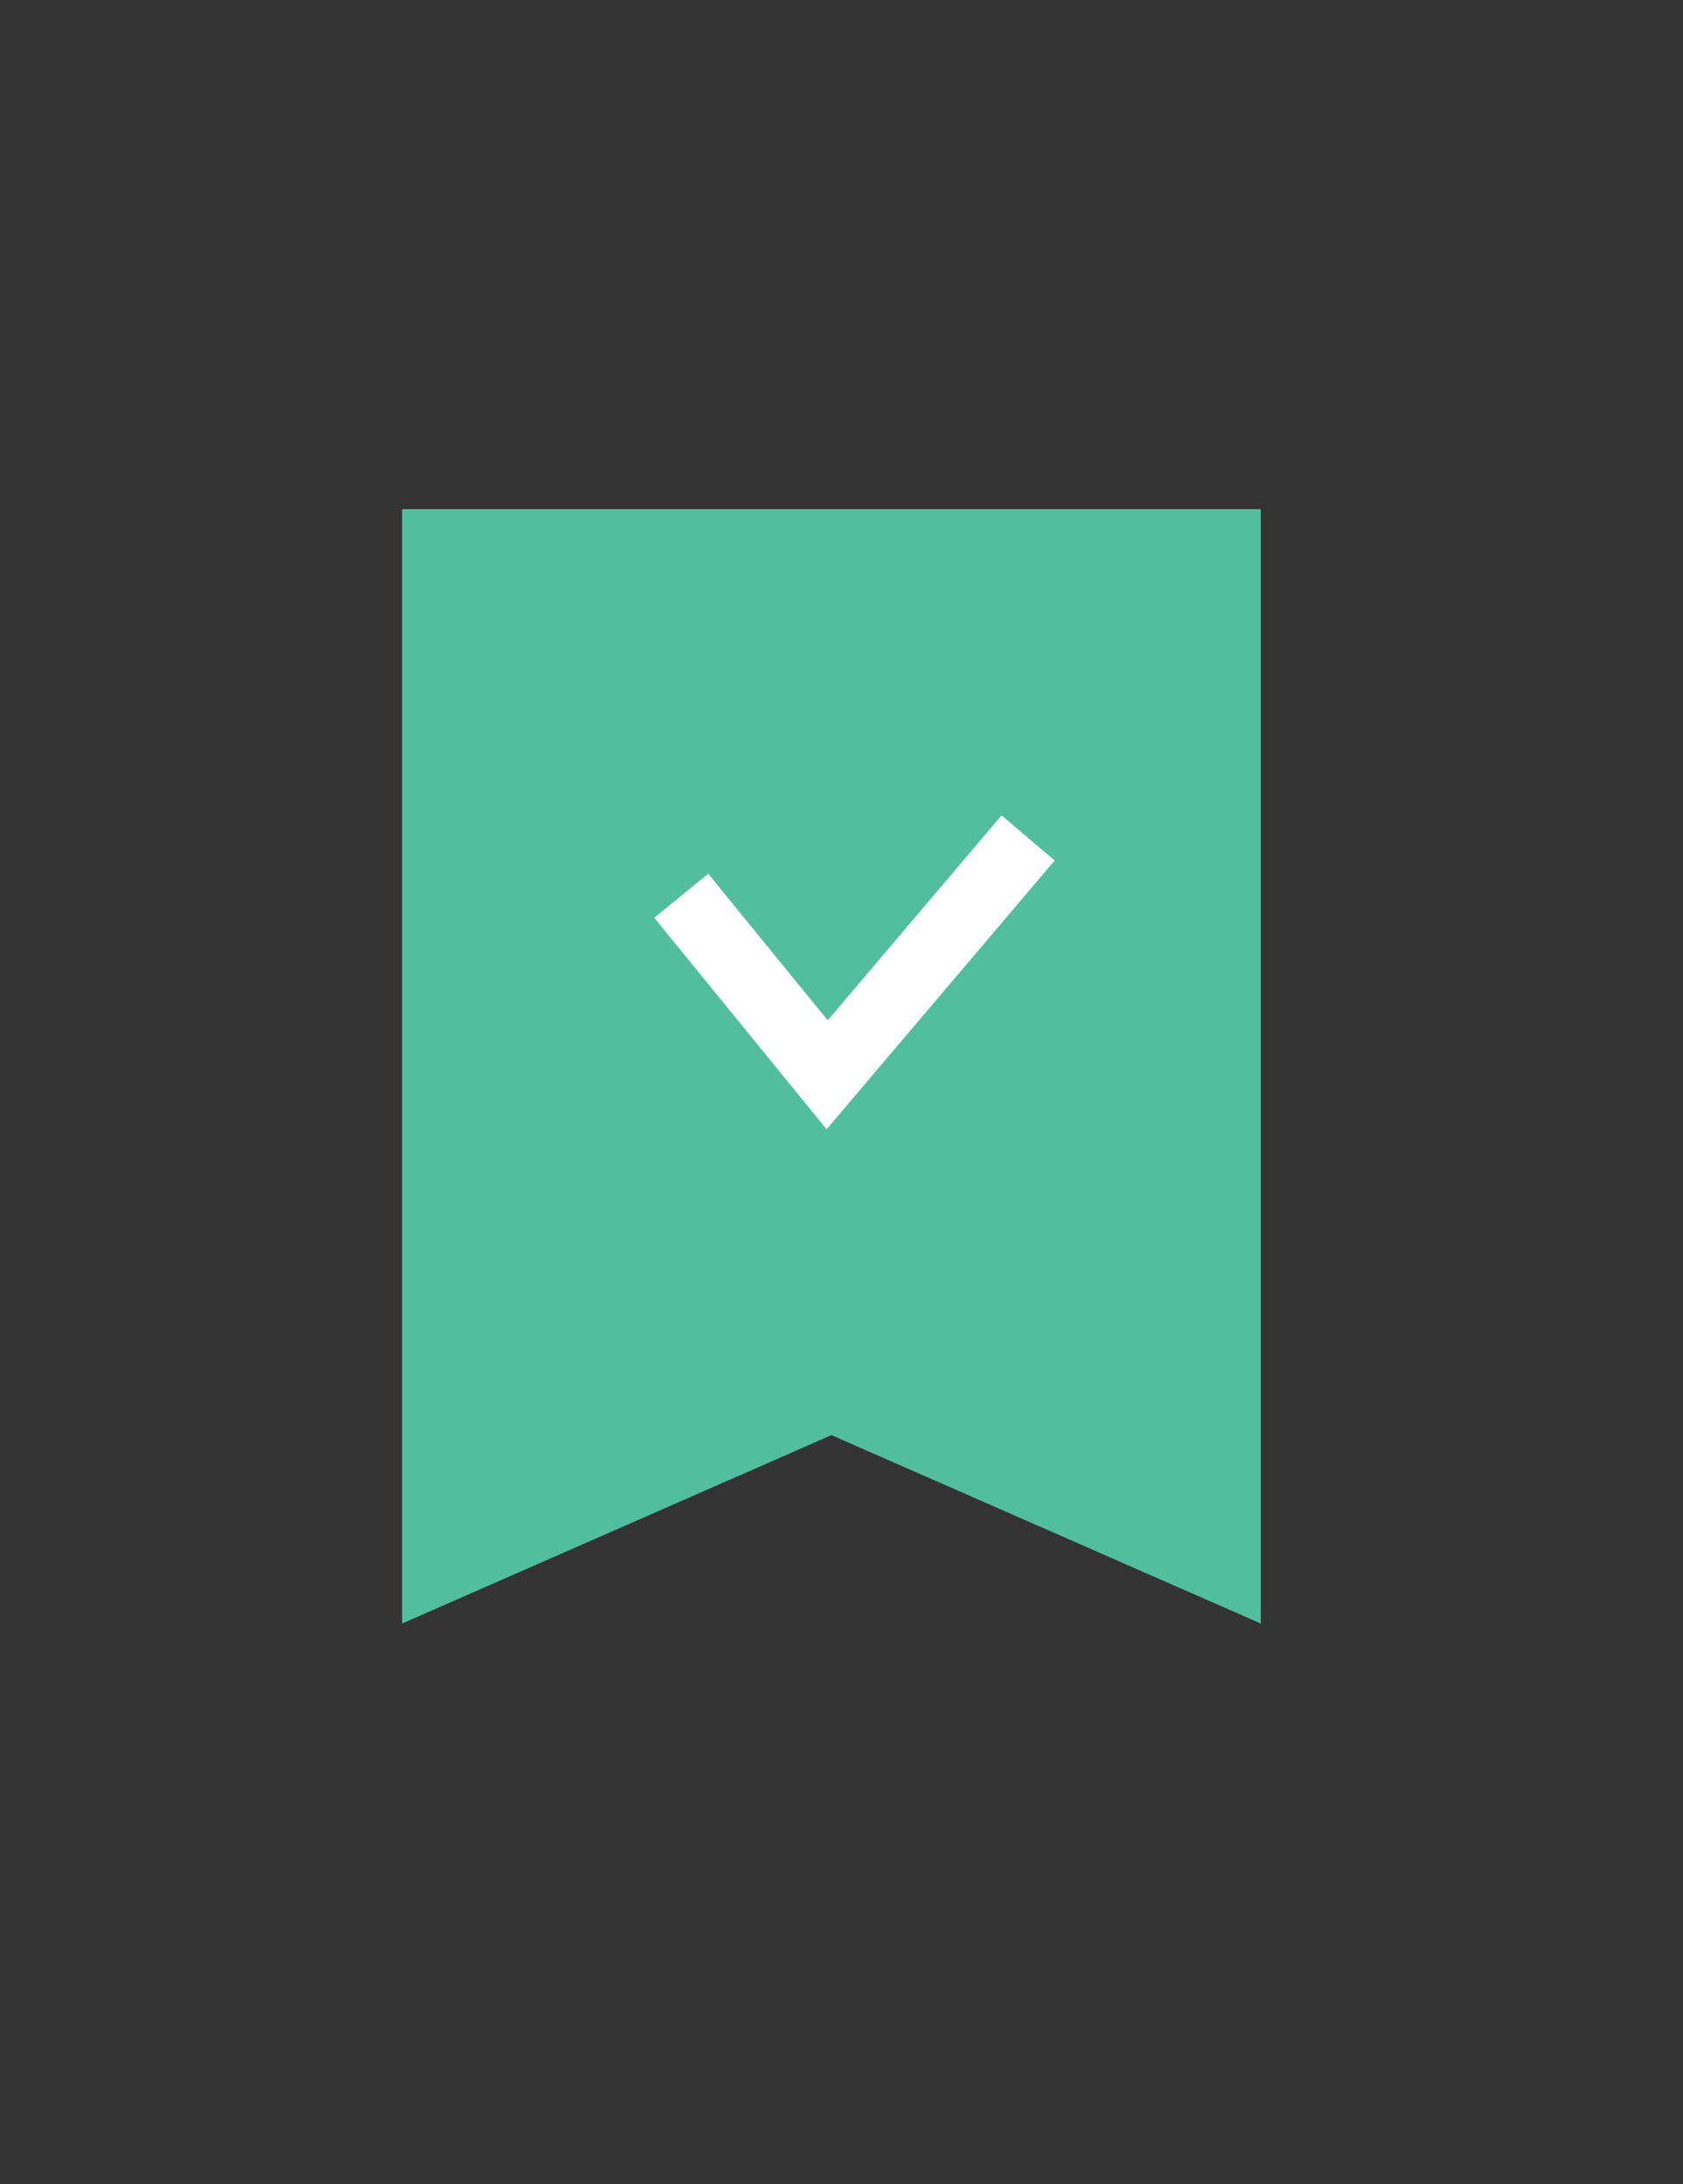 <?xml version="1.0" encoding="utf-8"?>
<!-- Generator: Adobe Illustrator 16.2.0, SVG Export Plug-In . SVG Version: 6.00 Build 0)  -->
<!DOCTYPE svg PUBLIC "-//W3C//DTD SVG 1.0//EN" "http://www.w3.org/TR/2001/REC-SVG-20010904/DTD/svg10.dtd">
<svg version="1.0" id="Layer_1" xmlns="http://www.w3.org/2000/svg" xmlns:xlink="http://www.w3.org/1999/xlink" x="0px" y="0px"
	 width="72.516px" height="94.074px" viewBox="0 0 72.516 94.074" enable-background="new 0 0 72.516 94.074" xml:space="preserve">
<rect x="0" y="0" width="72.516" height="94.074" fill="#333333" stroke="none"/>
<g>
	<polygon fill="#51BF9D" points="54.325,69.928 35.825,61.813 17.325,69.928 17.325,21.928 54.325,21.928 	"/>
	<polygon fill="#FFFFFF" points="35.616,48.639 28.19,39.53 30.515,37.634 35.663,43.947 43.155,35.121 45.442,37.063 	"/>
</g>
</svg>
